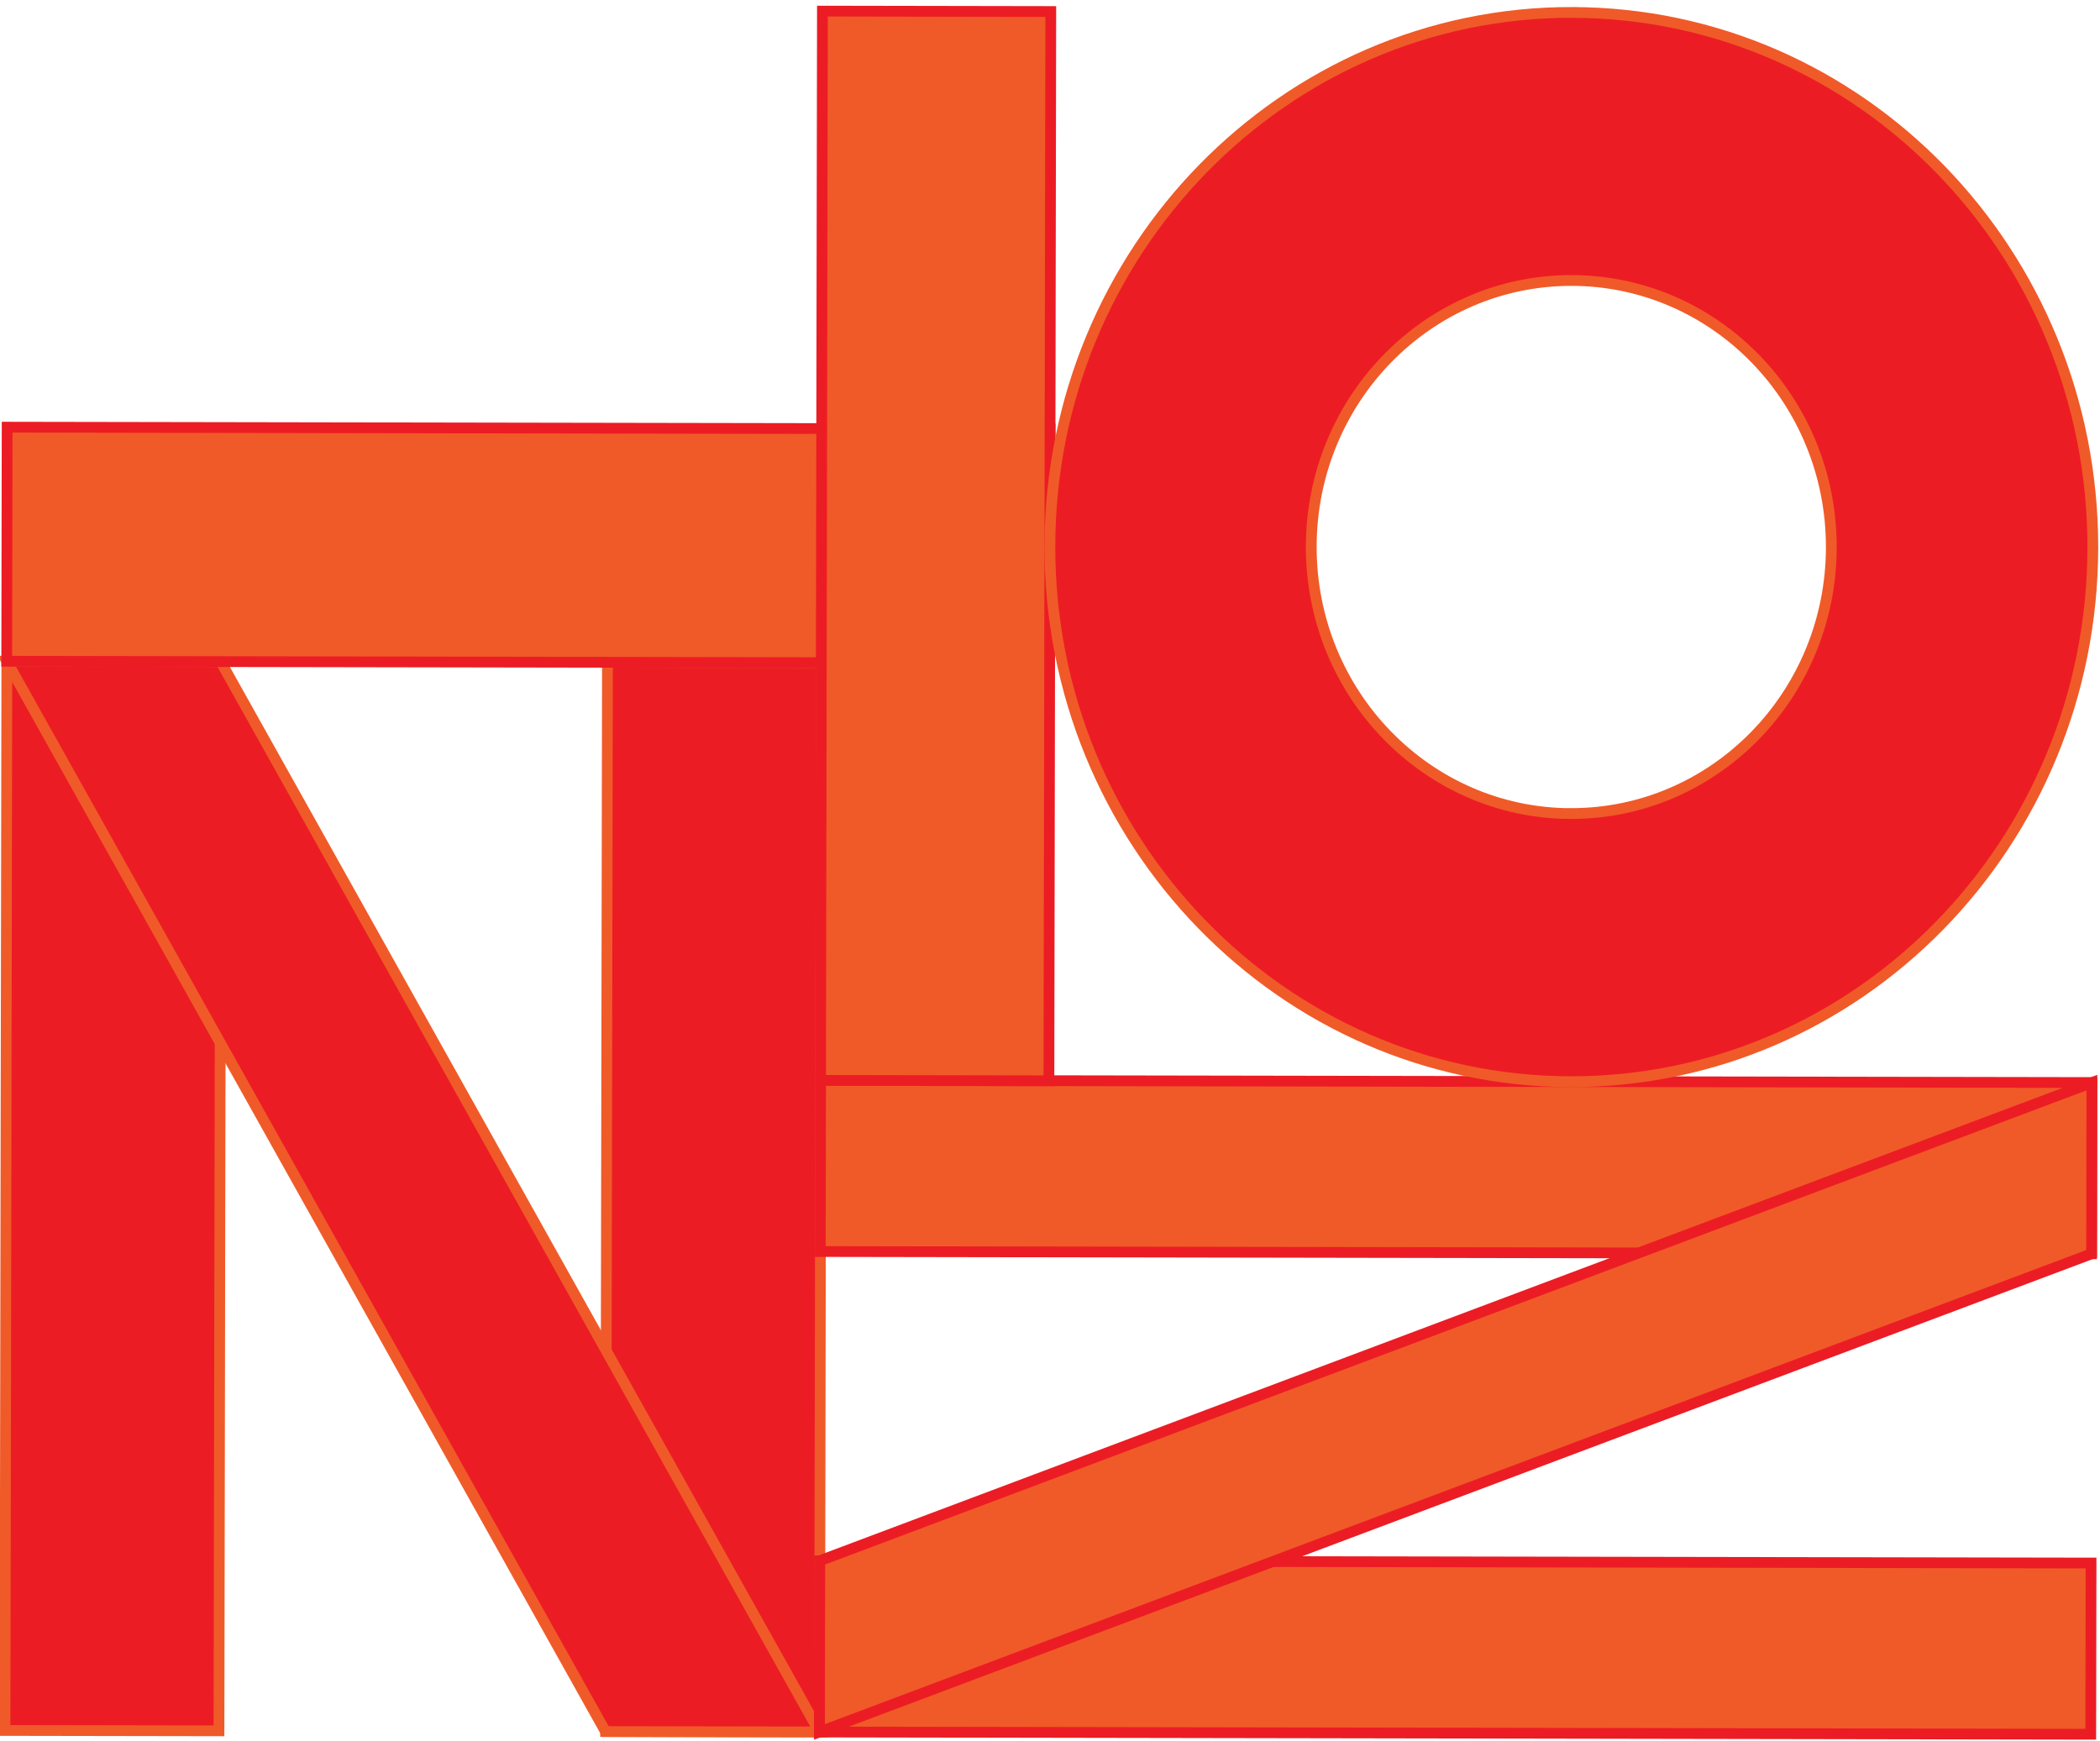 <?xml version="1.0" encoding="UTF-8"?>
<svg id="Layer_1" data-name="Layer 1" xmlns="http://www.w3.org/2000/svg" viewBox="0 0 585 485">
  <defs>
    <style>
      .cls-1 {
        fill: #f05a28;
        stroke: #ec1c24;
      }

      .cls-1, .cls-2 {
        stroke-miterlimit: 10;
        stroke-width: 3px;
      }

      .cls-2 {
        fill: #ec1c24;
        stroke: #f05a28;
      }
    </style>
  </defs>
  <g>
    <rect class="cls-2" x="1.62" y="184.28" width="59.61" height="297.92" transform="translate(.61 -.06) rotate(.1)"/>
    <rect class="cls-2" x="168.93" y="184.59" width="59.61" height="297.92" transform="translate(.61 -.36) rotate(.1)"/>
    <polygon class="cls-2" points="1.88 184.23 61.49 184.34 228.28 482.56 168.67 482.45 1.88 184.23"/>
  </g>
  <g>
    <rect class="cls-1" x="381.78" y="148.09" width="47.7" height="354.14" transform="translate(731.49 -79.9) rotate(90.1)"/>
    <rect class="cls-1" x="381.55" y="281.96" width="47.7" height="354.14" transform="translate(865.13 54.44) rotate(90.1)"/>
    <polygon class="cls-1" points="582.74 301.64 582.66 349.33 228.28 482.56 228.37 434.86 582.74 301.64"/>
  </g>
  <g>
    <rect class="cls-1" x="114.59" y="6.62" width="65.22" height="290.53" transform="translate(299.34 4.95) rotate(90.1)"/>
    <rect class="cls-1" x="228.86" y="3.13" width="63.61" height="297.92" transform="translate(521.05 304.66) rotate(-179.9)"/>
  </g>
  <path class="cls-2" d="m437.98,3.46c-80.22-.15-145.37,66.42-145.51,148.68-.14,82.29,64.77,149.09,144.99,149.24,80.25.15,145.39-66.42,145.54-148.7.14-82.26-64.77-149.06-145.02-149.21Zm-.39,223.22c-40-.07-72.38-33.37-72.31-74.41.07-41.01,32.57-74.19,72.56-74.12,40.02.07,72.38,33.37,72.31,74.38-.07,41.04-32.54,74.22-72.56,74.14Z"/>
</svg>